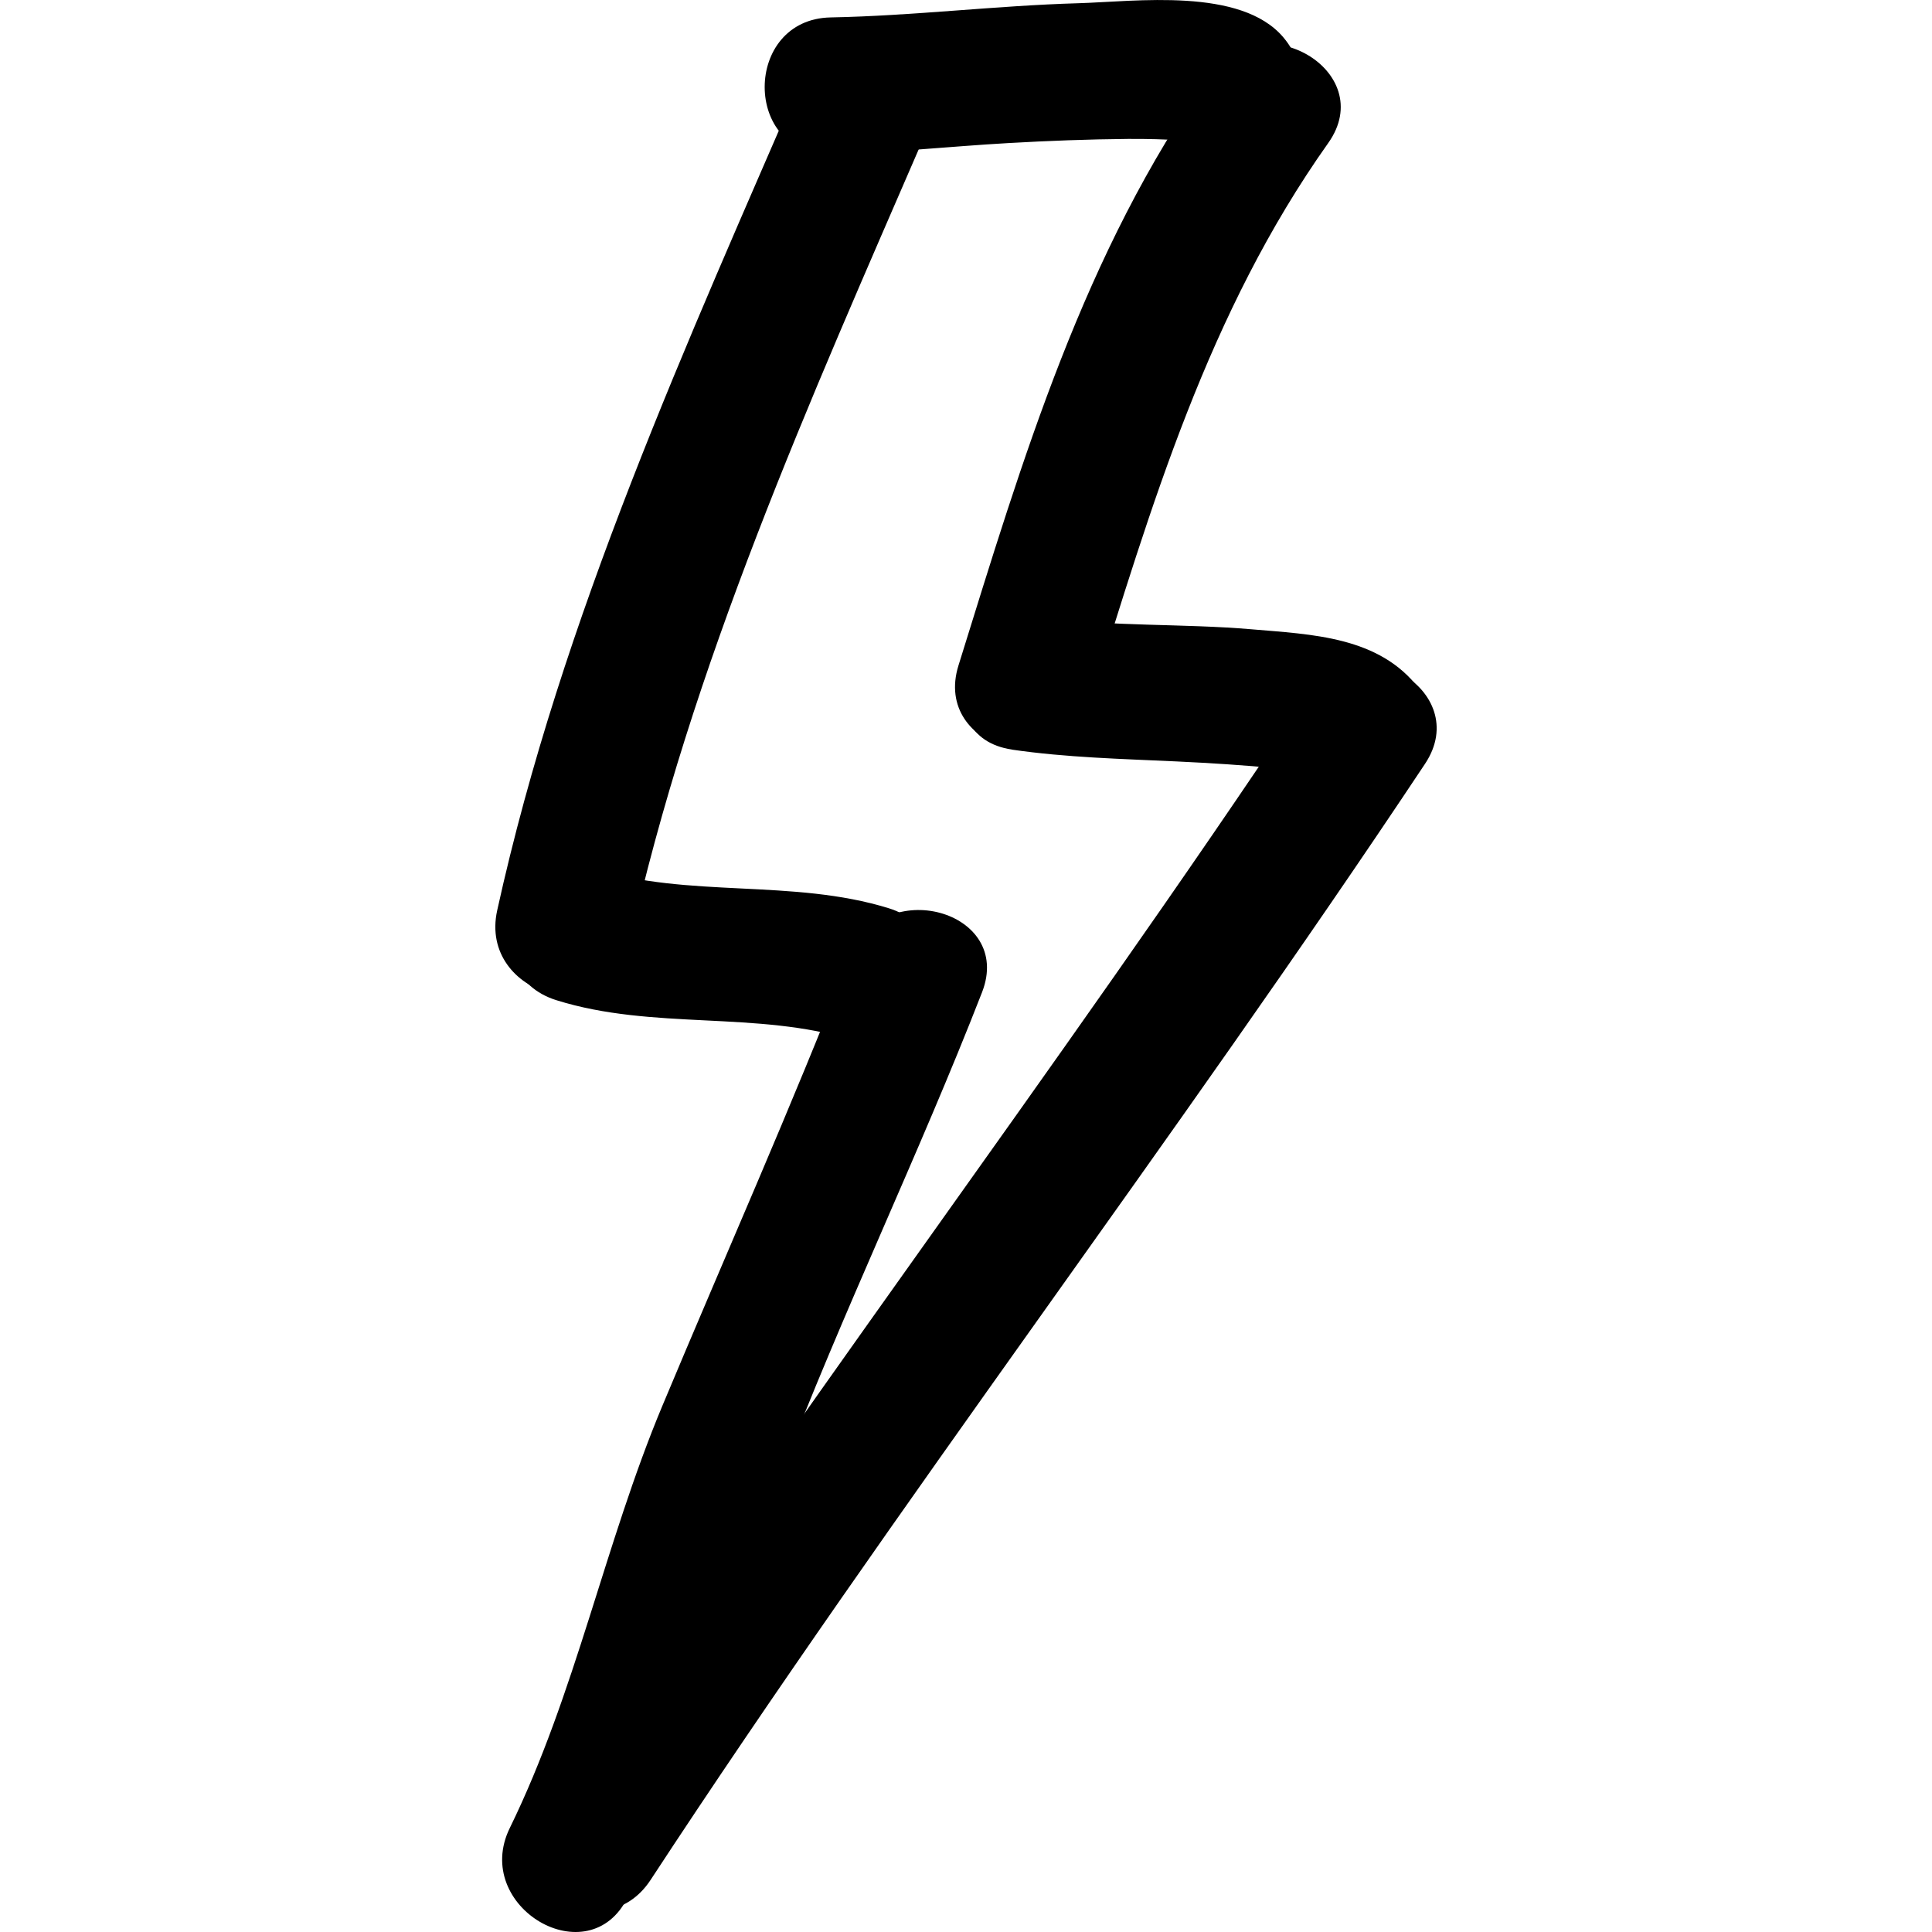 <!-- Generated by IcoMoon.io -->
<svg version="1.1" xmlns="http://www.w3.org/2000/svg" width="64" height="64" viewBox="0 0 64 64">
<path d="M27.519 5.104c1.964-0.037 3.931-0.254 5.892-0.365 1.313-0.075 2.627-0.125 3.943-0.137 0.62-0.006 1.241 0.014 1.86 0.049 0.773 0.045 0.604 0.389 0.1-0.21 1.883 2.236 5.070-0.984 3.201-3.201-1.408-1.671-4.905-1.188-6.796-1.133-2.737 0.079-5.465 0.418-8.199 0.47-2.916 0.055-2.921 4.583 0 4.528v0z"></path>
<path d="M33.52 24.832c1.812 0.264 3.64 0.306 5.467 0.392 1.117 0.053 2.234 0.122 3.349 0.232 0.312 0.031 0.617 0.087 0.925 0.146 0.837 0.162 0.462 0.322-0.152-0.491 1.736 2.299 5.671 0.047 3.91-2.285-1.321-1.749-3.556-1.808-5.585-1.982-2.176-0.187-4.734-0.091-6.71-0.38-2.855-0.417-4.085 3.945-1.205 4.365v0z"></path>
<path d="M18.428 33.132c3.206 1.004 6.641 0.34 9.81 1.321 2.797 0.865 3.984-3.506 1.204-4.366-3.196-0.989-6.619-0.32-9.81-1.321-2.794-0.875-3.981 3.496-1.204 4.366v0z"></path>
<path d="M20.835 31.362c2.057-9.335 5.99-18.079 9.771-26.813 1.147-2.65-2.753-4.958-3.91-2.285-3.932 9.086-8.087 18.183-10.226 27.895-0.627 2.845 3.738 4.055 4.366 1.203v0z"></path>
<path d="M36.116 23.25c2.022-6.494 3.904-12.898 7.884-18.513 1.692-2.388-2.237-4.646-3.91-2.285-4.197 5.923-6.207 12.742-8.34 19.595-0.87 2.795 3.501 3.981 4.366 1.203v0z"></path>
<path d="M20.796 62.842c2.184-4.464 3.282-9.332 5.047-13.96 2.060-5.398 4.59-10.623 6.688-16.010 1.061-2.724-3.317-3.893-4.365-1.204-1.956 5.019-4.148 9.936-6.225 14.903-1.913 4.574-2.873 9.527-5.054 13.985-1.277 2.612 2.628 4.909 3.91 2.286v0z"></path>
<path d="M21.551 62.276c8.222-12.553 17.349-24.48 25.656-36.975 1.621-2.439-2.302-4.703-3.91-2.285-8.307 12.495-17.434 24.423-25.656 36.975-1.605 2.45 2.317 4.716 3.91 2.285v0z"></path>
</svg>

